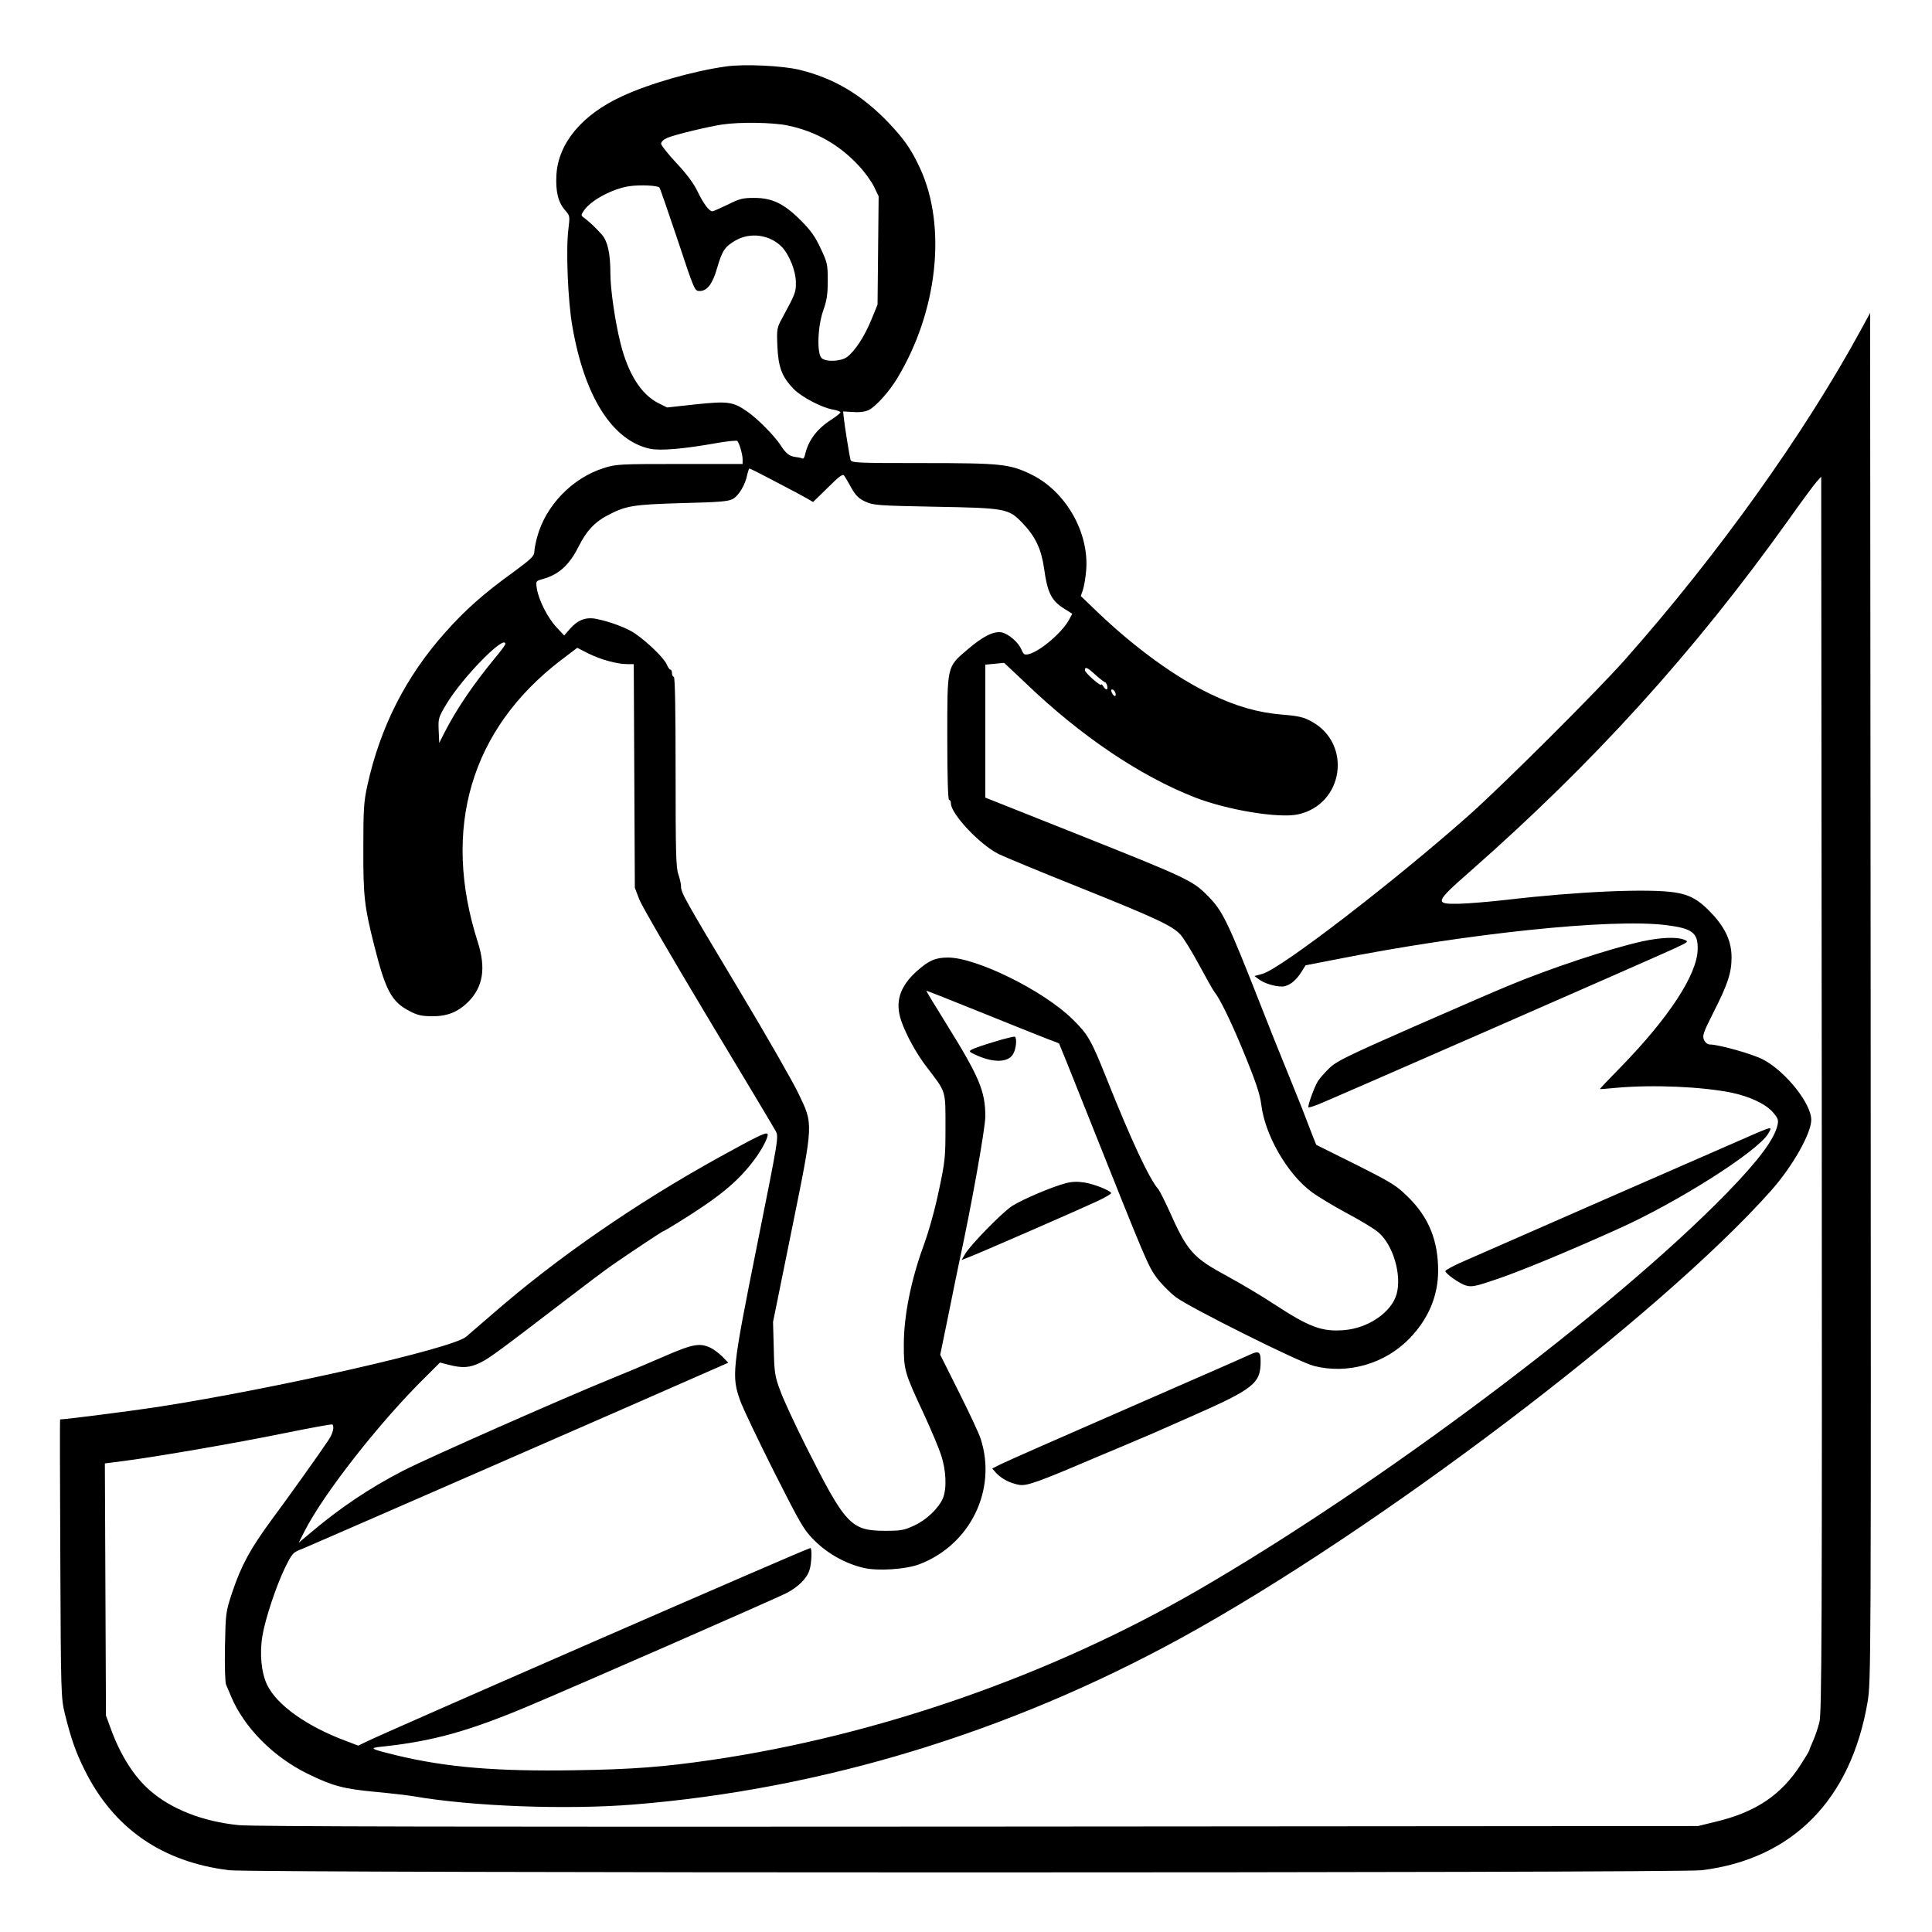 <?xml version="1.0" standalone="no"?>
<!DOCTYPE svg PUBLIC "-//W3C//DTD SVG 20010904//EN"
 "http://www.w3.org/TR/2001/REC-SVG-20010904/DTD/svg10.dtd">
<svg version="1.0" xmlns="http://www.w3.org/2000/svg"
 width="2048pt" height="2048pt" viewBox="0 0 2048 2048"
 preserveAspectRatio="xMidYMid meet">
<g transform="translate(0,2048) scale(0.192,-0.192)"
fill="#000000" stroke="none">
<path d="M4010 10300 c-181 -25 -423 -94 -576 -165 -220 -101 -352 -259 -362
-434 -5 -91 9 -150 47 -194 28 -32 28 -33 19 -107 -14 -110 -3 -394 22 -535
67 -389 221 -631 429 -676 58 -12 185 -1 371 32 57 10 108 15 111 11 11 -13
29 -74 29 -101 l0 -26 -348 0 c-330 0 -350 -1 -417 -22 -176 -55 -324 -209
-370 -384 -8 -30 -15 -66 -15 -80 0 -22 -19 -40 -117 -112 -160 -115 -267
-210 -374 -331 -219 -245 -360 -524 -431 -847 -20 -92 -22 -133 -22 -349 -1
-260 6 -320 60 -533 63 -251 96 -312 198 -364 40 -21 66 -27 121 -27 84 -1
143 23 200 79 82 83 99 186 53 330 -201 627 -39 1175 458 1556 l91 69 59 -30
c67 -34 161 -60 216 -60 l37 0 3 -617 3 -618 25 -65 c14 -36 185 -330 380
-655 195 -324 363 -605 372 -622 18 -32 17 -37 -103 -635 -138 -689 -141 -719
-91 -858 15 -41 99 -217 186 -390 150 -296 163 -319 225 -381 72 -71 171 -126
270 -149 78 -18 231 -8 306 20 282 107 431 412 339 694 -9 28 -63 144 -120
257 l-103 206 45 219 c24 120 51 251 59 289 66 301 145 743 145 807 0 141 -33
219 -219 518 -60 96 -108 176 -107 177 1 1 141 -54 311 -123 171 -69 335 -135
365 -146 30 -11 56 -21 57 -22 1 -1 74 -181 161 -401 321 -805 329 -824 376
-890 25 -34 74 -84 108 -110 79 -59 682 -360 763 -380 187 -47 392 12 528 153
104 108 157 235 157 373 0 166 -51 293 -164 405 -66 65 -87 79 -290 181 l-219
109 -20 50 c-10 27 -29 76 -42 109 -12 33 -58 146 -100 250 -43 105 -106 262
-140 350 -190 483 -214 533 -301 620 -81 81 -116 97 -726 340 l-498 198 0 367
0 367 52 5 52 5 121 -114 c302 -290 629 -510 930 -628 178 -70 462 -117 569
-95 254 53 304 390 76 514 -43 23 -70 30 -159 37 -134 11 -255 45 -398 114
-191 91 -413 252 -618 447 l-98 94 12 34 c6 19 15 69 18 110 16 208 -113 433
-301 526 -121 59 -165 64 -603 64 -364 0 -392 1 -397 18 -6 20 -34 194 -38
237 l-3 30 56 -3 c37 -3 67 2 86 11 40 21 112 101 156 174 224 370 275 839
127 1160 -49 106 -88 161 -174 252 -149 155 -300 245 -491 292 -93 23 -305 33
-405 19z m338 -326 c155 -32 286 -106 394 -223 31 -33 68 -84 83 -114 l26 -54
-3 -299 -3 -299 -34 -83 c-38 -93 -91 -174 -134 -206 -33 -25 -115 -29 -140
-7 -28 23 -23 176 8 263 20 56 25 88 25 165 0 90 -2 100 -39 178 -30 65 -55
100 -110 155 -93 93 -158 124 -257 124 -62 0 -81 -4 -146 -37 -42 -20 -80 -37
-85 -37 -18 0 -51 45 -82 110 -21 44 -59 95 -115 155 -47 50 -85 98 -86 108 0
11 13 23 35 33 44 18 223 61 301 73 100 15 279 12 362 -5z m-707 -343 c3 -3
48 -133 100 -288 93 -281 94 -283 122 -283 41 0 71 39 96 126 28 96 42 118
100 152 83 49 193 33 259 -36 40 -43 75 -130 76 -192 1 -56 -2 -64 -73 -195
-32 -58 -33 -63 -29 -160 5 -116 25 -169 90 -236 43 -44 156 -104 219 -114 21
-4 39 -10 39 -15 0 -4 -22 -22 -50 -40 -80 -51 -128 -116 -145 -193 -3 -15
-10 -25 -15 -22 -4 3 -23 7 -40 9 -32 4 -52 20 -82 67 -32 49 -127 146 -182
183 -78 55 -107 59 -287 40 l-156 -17 -48 24 c-94 47 -167 161 -209 330 -30
119 -56 298 -56 386 0 110 -15 177 -47 214 -31 35 -69 72 -98 93 -18 13 -18
15 -2 39 37 57 160 123 254 136 59 8 153 4 164 -8z m643 -1625 c78 -40 156
-82 173 -92 l32 -19 82 80 c65 65 83 77 90 65 6 -8 24 -39 40 -68 24 -42 40
-58 77 -75 44 -20 69 -22 382 -28 396 -7 409 -10 487 -92 71 -75 102 -142 118
-252 17 -127 40 -173 103 -214 l52 -33 -16 -30 c-37 -71 -160 -177 -225 -193
-22 -5 -28 -2 -39 24 -16 40 -70 87 -109 96 -43 9 -104 -21 -189 -94 -115 -99
-112 -84 -112 -488 0 -222 4 -343 10 -343 6 0 10 -8 10 -19 0 -58 162 -230
263 -279 34 -17 237 -101 450 -186 418 -168 507 -209 554 -259 17 -18 63 -93
103 -167 40 -74 78 -142 85 -150 28 -34 87 -154 148 -300 80 -193 103 -261
111 -325 21 -166 142 -378 276 -478 33 -25 121 -78 195 -118 74 -39 153 -87
175 -106 81 -69 130 -234 101 -340 -27 -100 -155 -189 -290 -200 -123 -10
-192 16 -389 145 -64 42 -179 111 -255 152 -192 104 -221 136 -323 365 -25 54
-51 106 -58 115 -50 56 -150 270 -286 611 -86 215 -103 245 -189 329 -159 157
-530 340 -687 340 -69 0 -106 -16 -171 -74 -96 -86 -123 -171 -87 -276 27 -78
84 -182 143 -258 105 -137 101 -123 101 -326 0 -168 -2 -191 -36 -350 -21
-103 -55 -225 -85 -307 -70 -191 -109 -389 -109 -546 0 -141 3 -153 112 -386
37 -81 80 -181 93 -222 29 -84 33 -186 11 -240 -24 -56 -91 -120 -159 -151
-55 -26 -73 -29 -162 -29 -187 1 -217 32 -436 468 -60 120 -124 257 -141 305
-30 80 -33 99 -36 233 l-4 147 102 503 c123 606 121 585 38 759 -30 63 -178
322 -330 575 -302 504 -318 533 -318 568 0 14 -7 44 -15 67 -13 36 -15 126
-15 566 0 343 -3 524 -10 524 -5 0 -10 9 -10 20 0 11 -4 20 -9 20 -5 0 -14 14
-21 30 -14 33 -105 122 -174 169 -45 31 -139 66 -215 81 -58 11 -102 -7 -145
-56 l-31 -36 -44 47 c-48 52 -97 149 -107 212 -6 41 -6 42 30 52 91 25 148 76
201 181 42 84 87 133 155 169 105 56 142 62 415 70 208 5 255 9 281 23 33 18
69 78 80 136 4 17 9 32 12 32 3 0 69 -33 146 -74z m-1494 -895 c0 -5 -27 -42
-61 -82 -118 -144 -207 -275 -273 -403 l-31 -61 -3 69 c-3 67 -1 72 43 146 90
149 325 388 325 331z m3259 -171 c25 -22 48 -40 52 -40 3 0 9 -9 12 -20 6 -25
-8 -26 -22 -2 -6 9 -11 13 -11 9 0 -14 -90 65 -90 79 0 22 12 17 59 -26z m108
-95 c9 -25 -4 -29 -17 -6 -7 15 -7 21 0 21 6 0 13 -7 17 -15z M10275 8847
c-314 -577 -791 -1244 -1303 -1822 -156 -176 -672 -690 -857 -855 -419 -372
-1045 -853 -1145 -880 l-44 -12 24 -18 c29 -22 87 -40 127 -40 36 0 76 29 108
80 l23 37 159 31 c735 146 1533 229 1832 191 145 -18 176 -42 174 -134 -3
-139 -159 -377 -424 -649 -65 -66 -117 -121 -116 -122 1 -1 43 2 92 7 203 18
472 6 635 -27 100 -21 188 -62 228 -108 28 -32 32 -43 26 -70 -17 -78 -103
-194 -279 -375 -627 -644 -1922 -1616 -2925 -2196 -810 -468 -1761 -800 -2680
-935 -268 -39 -436 -52 -757 -57 -430 -7 -706 16 -978 81 -156 38 -162 42 -80
50 270 29 467 83 785 216 252 105 1372 596 1440 630 67 34 117 84 130 131 11
36 14 119 4 119 -15 0 -2367 -1026 -2457 -1072 l-39 -19 -71 27 c-214 80 -378
197 -432 308 -32 66 -43 173 -26 272 16 95 75 272 124 374 42 84 42 85 102
108 49 20 2021 881 2273 993 l73 32 -32 33 c-18 18 -47 40 -65 49 -61 29 -99
22 -264 -50 -85 -37 -213 -91 -285 -120 -259 -105 -1013 -438 -1151 -509 -187
-97 -345 -203 -512 -344 l-63 -53 31 61 c106 210 419 609 674 859 l75 75 51
-13 c74 -19 114 -16 173 13 50 25 90 54 479 352 100 77 212 161 248 186 100
69 278 188 284 188 2 0 40 22 83 49 219 136 320 218 408 332 50 63 92 145 82
156 -10 9 -64 -18 -267 -130 -458 -253 -895 -555 -1245 -860 -65 -56 -133
-115 -152 -131 -78 -65 -1046 -285 -1701 -387 -145 -22 -510 -69 -540 -69 -2
0 -1 -345 1 -768 3 -749 4 -769 25 -857 33 -133 59 -210 108 -308 160 -324
427 -510 799 -556 128 -16 8002 -16 8130 0 502 62 824 389 916 929 19 113 19
190 17 3892 l-3 3777 -50 -92z m-230 -7689 c-8 -32 -24 -78 -35 -103 -11 -24
-20 -47 -20 -50 0 -4 -21 -39 -46 -78 -110 -172 -252 -267 -479 -320 l-90 -22
-3975 -3 c-2805 -2 -4007 0 -4082 8 -199 20 -372 88 -491 192 -87 76 -161 193
-213 334 l-29 79 -3 696 -3 696 93 12 c171 21 635 101 898 155 143 29 262 51
265 48 12 -13 3 -50 -22 -87 -52 -78 -219 -312 -314 -440 -116 -158 -166 -249
-216 -397 -37 -112 -37 -114 -41 -302 -2 -108 1 -198 6 -210 5 -12 18 -41 28
-66 72 -171 233 -334 424 -427 134 -66 198 -83 369 -99 86 -8 181 -19 211 -24
326 -57 850 -76 1221 -46 1037 84 2068 398 3016 917 1081 592 2643 1777 3262
2473 117 132 221 315 221 390 0 90 -141 267 -266 333 -56 30 -245 83 -294 83
-12 0 -25 10 -32 25 -10 23 -5 39 50 148 81 159 102 223 102 307 0 87 -32 160
-107 241 -71 76 -121 105 -203 118 -143 23 -537 6 -929 -40 -97 -11 -216 -21
-266 -22 -137 -3 -133 8 62 179 682 600 1233 1207 1753 1934 72 102 144 199
158 215 l27 30 3 -3410 c2 -2989 0 -3417 -13 -3467z M9070 5470 c-182 -40
-514 -150 -750 -249 -52 -21 -284 -122 -515 -223 -368 -162 -426 -190 -466
-229 -25 -24 -54 -57 -63 -72 -20 -32 -58 -138 -52 -144 2 -2 26 5 54 16 70
28 1857 810 1962 859 84 39 85 40 57 51 -40 16 -129 12 -227 -9z M5490 4915
c-58 -17 -115 -37 -125 -43 -18 -10 -15 -13 30 -33 95 -42 175 -38 200 11 16
30 20 86 8 93 -5 2 -55 -10 -113 -28z M9705 4414 c-136 -59 -1576 -689 -1647
-721 -43 -20 -78 -39 -78 -44 0 -14 80 -71 115 -80 31 -9 54 -4 171 36 127 43
391 152 664 275 331 148 777 431 833 529 22 37 19 37 -58 5z M5884 4134 c-74
-19 -241 -90 -295 -125 -54 -34 -234 -218 -262 -268 l-18 -31 48 19 c69 27
592 255 695 303 48 22 85 44 83 48 -10 16 -96 50 -148 58 -38 6 -70 5 -103 -4z
M6895 3185 c-16 -8 -320 -141 -675 -296 -355 -155 -667 -292 -694 -306 l-48
-24 23 -26 c31 -32 74 -54 124 -64 43 -8 102 13 425 151 80 33 183 77 230 97
47 19 177 76 289 126 355 156 391 185 391 308 0 55 -10 60 -65 34z"/>
</g>
</svg>
